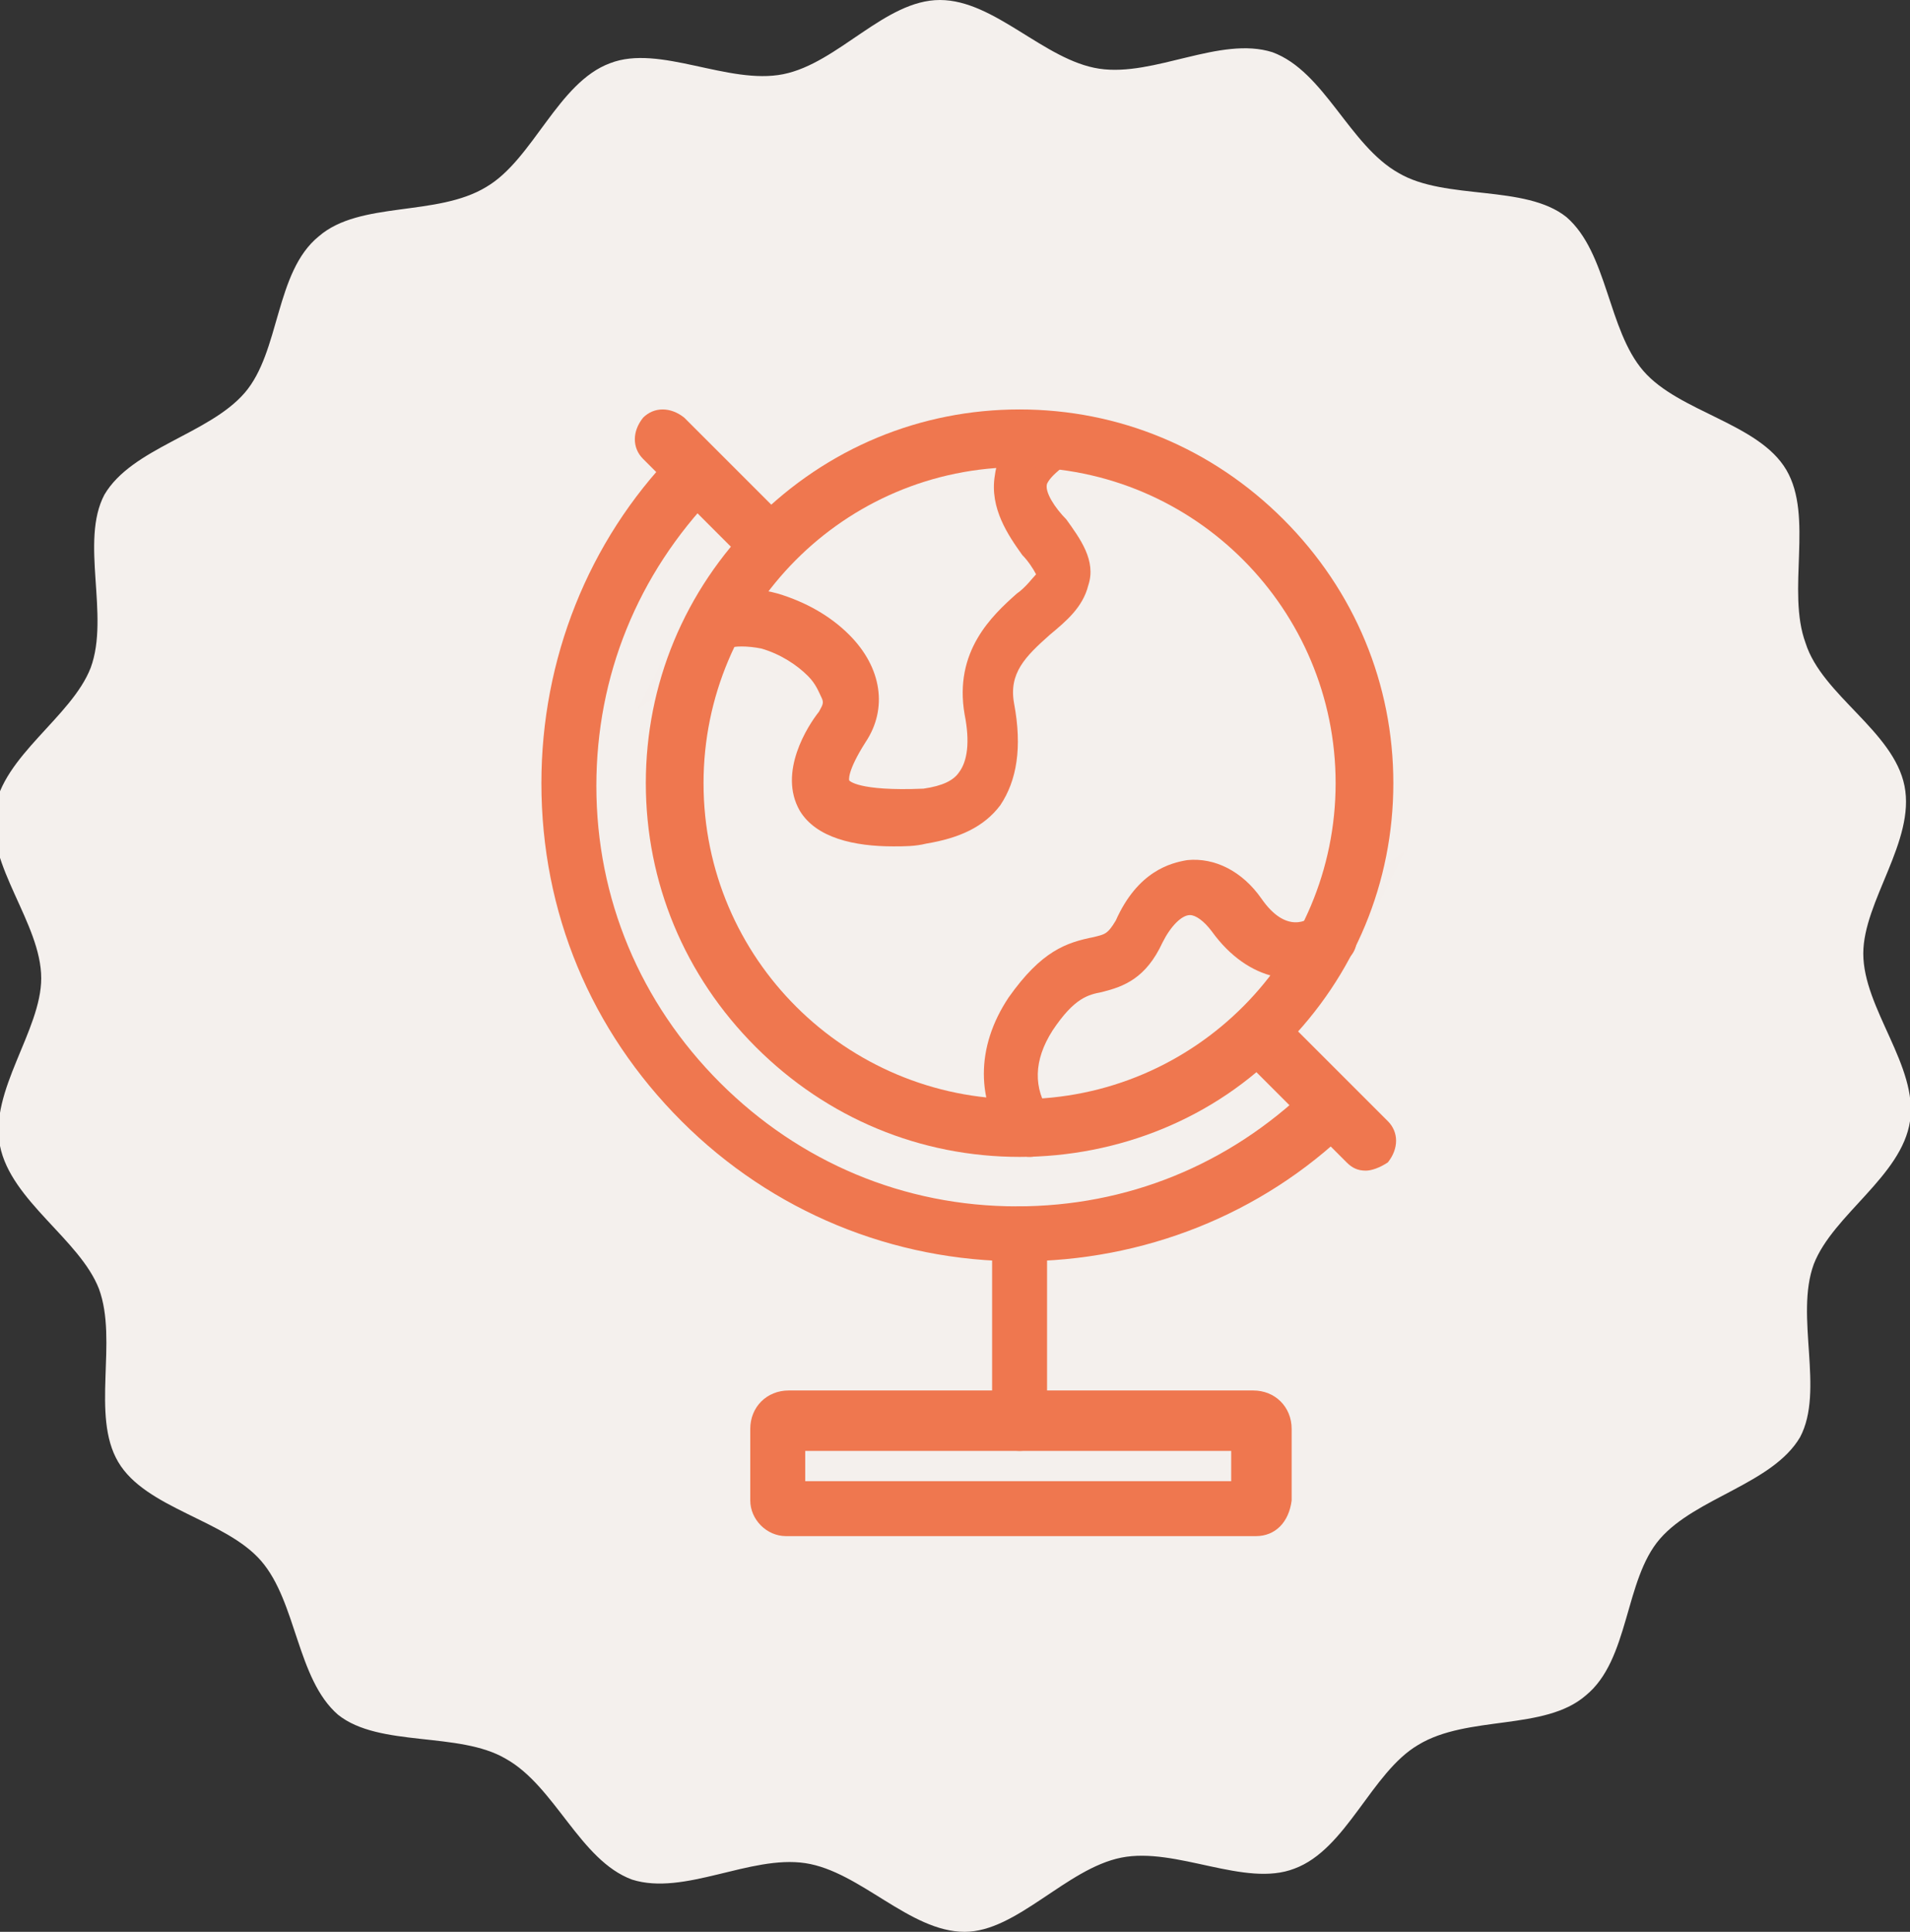 <!-- Generator: Adobe Illustrator 24.1.2, SVG Export Plug-In  -->
<svg version="1.1" xmlns="http://www.w3.org/2000/svg" xmlns:xlink="http://www.w3.org/1999/xlink" x="0px" y="0px" width="69.5px"
	 height="70.3px" viewBox="0 0 69.5 70.3" style="overflow:visible;enable-background:new 0 0 69.5 70.3;" xml:space="preserve">
<rect x="0" y="0" width="69.5" height="70.3" fill="#333333" stroke="none"/>
<style type="text/css">
	.st0{fill:#F4F0ED;}
	.st1{opacity:0.1;}
	.st2{opacity:0.1;fill:#EF774F;enable-background:new    ;}
	.st3{fill:#EF774F;}
</style>
<defs>
</defs>
<path class="st0" d="M69.3,28.6c0.4,2-1.5,4.2-1.5,6.1c0,2,2,4.1,1.7,6.1c-0.3,2-2.8,3.4-3.5,5.2c-0.7,1.9,0.4,4.6-0.5,6.3
	c-1,1.7-3.8,2.2-5.1,3.7c-1.3,1.5-1.1,4.4-2.7,5.7c-1.5,1.3-4.3,0.7-6.1,1.8c-1.7,1-2.6,3.8-4.5,4.5c-1.8,0.7-4.3-0.8-6.3-0.4
	c-2,0.4-3.8,2.7-5.7,2.7c-2,0-3.8-2.2-5.8-2.5c-2-0.3-4.4,1.2-6.3,0.6c-1.9-0.7-2.8-3.4-4.6-4.4c-1.7-1-4.6-0.4-6.1-1.6
	c-1.5-1.3-1.5-4.1-2.8-5.6c-1.3-1.5-4.2-1.9-5.2-3.6c-1-1.7,0-4.4-0.7-6.3c-0.7-1.8-3.2-3.2-3.6-5.2c-0.4-2,1.5-4.2,1.5-6.1
	c0-2-2-4.1-1.7-6.1c0.3-2,2.8-3.4,3.5-5.2c0.7-1.9-0.4-4.6,0.5-6.3c1-1.7,3.8-2.2,5.1-3.7c1.3-1.5,1.1-4.4,2.7-5.7
	c1.5-1.3,4.3-0.7,6.1-1.8c1.7-1,2.6-3.8,4.5-4.5c1.8-0.7,4.3,0.8,6.3,0.4c2-0.4,3.7-2.7,5.7-2.7c2,0,3.8,2.2,5.8,2.5
	c2,0.3,4.4-1.2,6.3-0.6c1.9,0.7,2.8,3.4,4.6,4.4c1.7,1,4.6,0.4,6.1,1.6c1.5,1.3,1.5,4.1,2.8,5.6c1.3,1.5,4.2,1.9,5.2,3.6
	c1,1.7,0,4.4,0.7,6.3C66.3,25.3,68.9,26.6,69.3,28.6z"/>
<g class="st1">
	<path class="st2" d="M37,42.1l-0.3-0.4c-1.2-1.6-1.2-3.6,0-5.4c1.2-1.7,2.1-2,3.1-2.2c0.4-0.1,0.5-0.1,0.8-0.6
		c0.8-1.8,2-2.1,2.6-2.2c1-0.1,2,0.4,2.7,1.4c0.9,1.3,1.7,0.8,1.9,0.6l3.3-2.3l-1.8,3.6c-2.3,4.5-6.8,7.3-11.7,7.5L37,42.1z
		 M43.3,33.3C43.3,33.3,43.3,33.3,43.3,33.3c-0.4,0-0.7,0.4-1,1c-0.6,1.3-1.4,1.6-2.2,1.8c-0.5,0.1-1,0.2-1.8,1.4
		c-0.6,0.9-0.7,1.7-0.3,2.6c3.3-0.3,6.3-1.9,8.2-4.5c-0.8-0.2-1.5-0.8-2.1-1.6C43.9,33.5,43.6,33.3,43.3,33.3z"/>
</g>
<g class="st1">
	<path class="st2" d="M32.5,30.8c-1.4,0-2.8-0.3-3.4-1.3c-0.8-1.4,0.3-3.1,0.7-3.6c0.1-0.2,0.2-0.3,0.1-0.5
		c-0.1-0.2-0.2-0.5-0.5-0.8c-0.4-0.4-1-0.8-1.7-1c-0.5-0.1-1-0.1-1.2,0l-3.3,2.2l1.8-3.5c1.1-2.2,2.8-4,4.9-5.3c2.1-1.3,4.6-2,7.2-2
		c0.4,0,0.8,0,1.3,0.1l2.8,0.3l-2.4,1.6c-0.4,0.3-0.6,0.5-0.7,0.7c-0.1,0.3,0.3,0.9,0.7,1.3c0.5,0.7,1.1,1.5,0.8,2.4
		c-0.2,0.8-0.8,1.3-1.4,1.8c-0.9,0.8-1.5,1.4-1.3,2.5c0.3,1.6,0.1,2.8-0.5,3.7c-0.6,0.8-1.5,1.2-2.7,1.4l0,0
		C33.3,30.8,32.9,30.8,32.5,30.8z M27.9,21.5c0.1,0,0.2,0.1,0.4,0.1c1,0.3,1.9,0.8,2.6,1.5c1.2,1.2,1.4,2.7,0.6,3.9
		c-0.7,1.1-0.6,1.4-0.6,1.4c0,0,0.3,0.4,2.7,0.3c0.7-0.1,1.1-0.3,1.3-0.6c0.3-0.4,0.4-1.1,0.2-2.1c-0.4-2.3,1-3.6,1.9-4.4
		c0.3-0.2,0.6-0.6,0.7-0.7c-0.1-0.2-0.3-0.5-0.5-0.7c-0.5-0.7-1.2-1.7-1-2.9c0-0.1,0-0.2,0.1-0.2C32.9,17.3,29.9,18.9,27.9,21.5z"/>
</g>
<g class="st1">
	<path class="st2" d="M45.7,55.9H28.6c-0.7,0-1.3-0.6-1.3-1.3v-2.6c0-0.8,0.6-1.4,1.4-1.4h16.9c0.8,0,1.4,0.6,1.4,1.4v2.6
		C46.9,55.4,46.4,55.9,45.7,55.9z M29.3,53.9h15.5v-1.1H29.3V53.9z"/>
</g>
<path class="st3" d="M49.7,42.6c-0.3,0-0.5-0.1-0.7-0.3l-3.7-3.7c-0.4-0.4-0.4-1,0-1.5c0.4-0.4,1-0.4,1.5,0l3.7,3.7
	c0.4,0.4,0.4,1,0,1.5C50.2,42.5,49.9,42.6,49.7,42.6z"/>
<path class="st3" d="M37.1,45.9c-4.6,0-9-1.8-12.3-5.1c-3.3-3.3-5.1-7.6-5.1-12.3c0-4.5,1.7-8.8,4.8-12c0.4-0.4,1-0.4,1.5,0
	c0.4,0.4,0.4,1,0,1.5c-2.8,2.9-4.3,6.6-4.3,10.6c0,4.1,1.6,7.9,4.5,10.8c2.9,2.9,6.7,4.5,10.8,4.5c4,0,7.7-1.5,10.6-4.3
	c0.4-0.4,1.1-0.4,1.5,0c0.4,0.4,0.4,1.1,0,1.5C45.9,44.2,41.6,45.9,37.1,45.9z"/>
<path class="st3" d="M27.9,20.8c-0.3,0-0.5-0.1-0.7-0.3l-3.8-3.8c-0.4-0.4-0.4-1,0-1.5c0.4-0.4,1-0.4,1.5,0l3.8,3.8
	c0.4,0.4,0.4,1,0,1.5C28.5,20.7,28.2,20.8,27.9,20.8z"/>
<path class="st3" d="M37.1,52.8c-0.6,0-1-0.5-1-1v-6.9c0-0.6,0.5-1,1-1c0.6,0,1,0.5,1,1v6.9C38.1,52.3,37.7,52.8,37.1,52.8z"/>
<path class="st3" d="M45.7,55.9H28.6c-0.7,0-1.3-0.6-1.3-1.3v-2.6c0-0.8,0.6-1.4,1.4-1.4h16.9c0.8,0,1.4,0.6,1.4,1.4v2.6
	C46.9,55.4,46.4,55.9,45.7,55.9z M29.3,53.9h15.5v-1.1H29.3V53.9z"/>
<path class="st3" d="M32.5,30.8c-1.4,0-2.8-0.3-3.4-1.3c-0.8-1.4,0.3-3.1,0.7-3.6c0.1-0.2,0.2-0.3,0.1-0.5c-0.1-0.2-0.2-0.5-0.5-0.8
	c-0.4-0.4-1-0.8-1.7-1c-0.5-0.1-1-0.1-1.2,0c-0.5,0.3-1.1,0.2-1.4-0.3c-0.3-0.5-0.2-1.1,0.3-1.4c0.8-0.5,1.8-0.6,2.9-0.3
	c1,0.3,1.9,0.8,2.6,1.5c1.2,1.2,1.4,2.7,0.6,3.9c-0.7,1.1-0.6,1.4-0.6,1.4c0,0,0.3,0.4,2.7,0.3c0.7-0.1,1.1-0.3,1.3-0.6
	c0.3-0.4,0.4-1.1,0.2-2.1c-0.4-2.3,1-3.6,1.9-4.4c0.3-0.2,0.6-0.6,0.7-0.7c-0.1-0.2-0.3-0.5-0.5-0.7c-0.5-0.7-1.2-1.7-1-2.9
	c0.1-0.8,0.6-1.5,1.5-2.1c0.5-0.3,1.1-0.2,1.4,0.3c0.3,0.5,0.2,1.1-0.3,1.4c-0.4,0.3-0.6,0.5-0.7,0.7c-0.1,0.3,0.3,0.9,0.7,1.3
	c0.5,0.7,1.1,1.5,0.8,2.4c-0.2,0.8-0.8,1.3-1.4,1.8c-0.9,0.8-1.5,1.4-1.3,2.5c0.3,1.6,0.1,2.8-0.5,3.7c-0.6,0.8-1.5,1.2-2.7,1.4l0,0
	C33.3,30.8,32.9,30.8,32.5,30.8z"/>
<path class="st3" d="M37.5,42.1c-0.3,0-0.6-0.1-0.8-0.4c-1.2-1.6-1.2-3.6,0-5.4c1.2-1.7,2.1-2,3.1-2.2c0.4-0.1,0.5-0.1,0.8-0.6
	c0.8-1.8,2-2.1,2.6-2.2c1-0.1,2,0.4,2.7,1.4c0.9,1.3,1.7,0.8,1.9,0.6c0.5-0.3,1.1-0.2,1.4,0.3c0.3,0.5,0.2,1.1-0.3,1.4
	c-1.6,1.1-3.5,0.7-4.8-1.1c-0.3-0.4-0.6-0.6-0.8-0.6c-0.3,0-0.7,0.4-1,1c-0.6,1.3-1.4,1.6-2.2,1.8c-0.5,0.1-1,0.2-1.8,1.4
	c-0.7,1.1-0.7,2.1-0.1,3c0.3,0.5,0.2,1.1-0.2,1.4C37.9,42,37.7,42.1,37.5,42.1z"/>
<path class="st3" d="M37.1,42.1c-3.6,0-7-1.4-9.6-4c-2.6-2.6-4-6-4-9.6c0-3.6,1.4-7,4-9.6c2.6-2.6,6-4,9.6-4c3.6,0,7,1.4,9.6,4
	c2.6,2.6,4,6,4,9.6c0,3.6-1.4,7-4,9.6C44.2,40.7,40.7,42.1,37.1,42.1z M37.1,17c-6.4,0-11.5,5.2-11.5,11.5c0,6.4,5.2,11.5,11.5,11.5
	c6.4,0,11.5-5.2,11.5-11.5C48.6,22.2,43.5,17,37.1,17z"/>
</svg>
